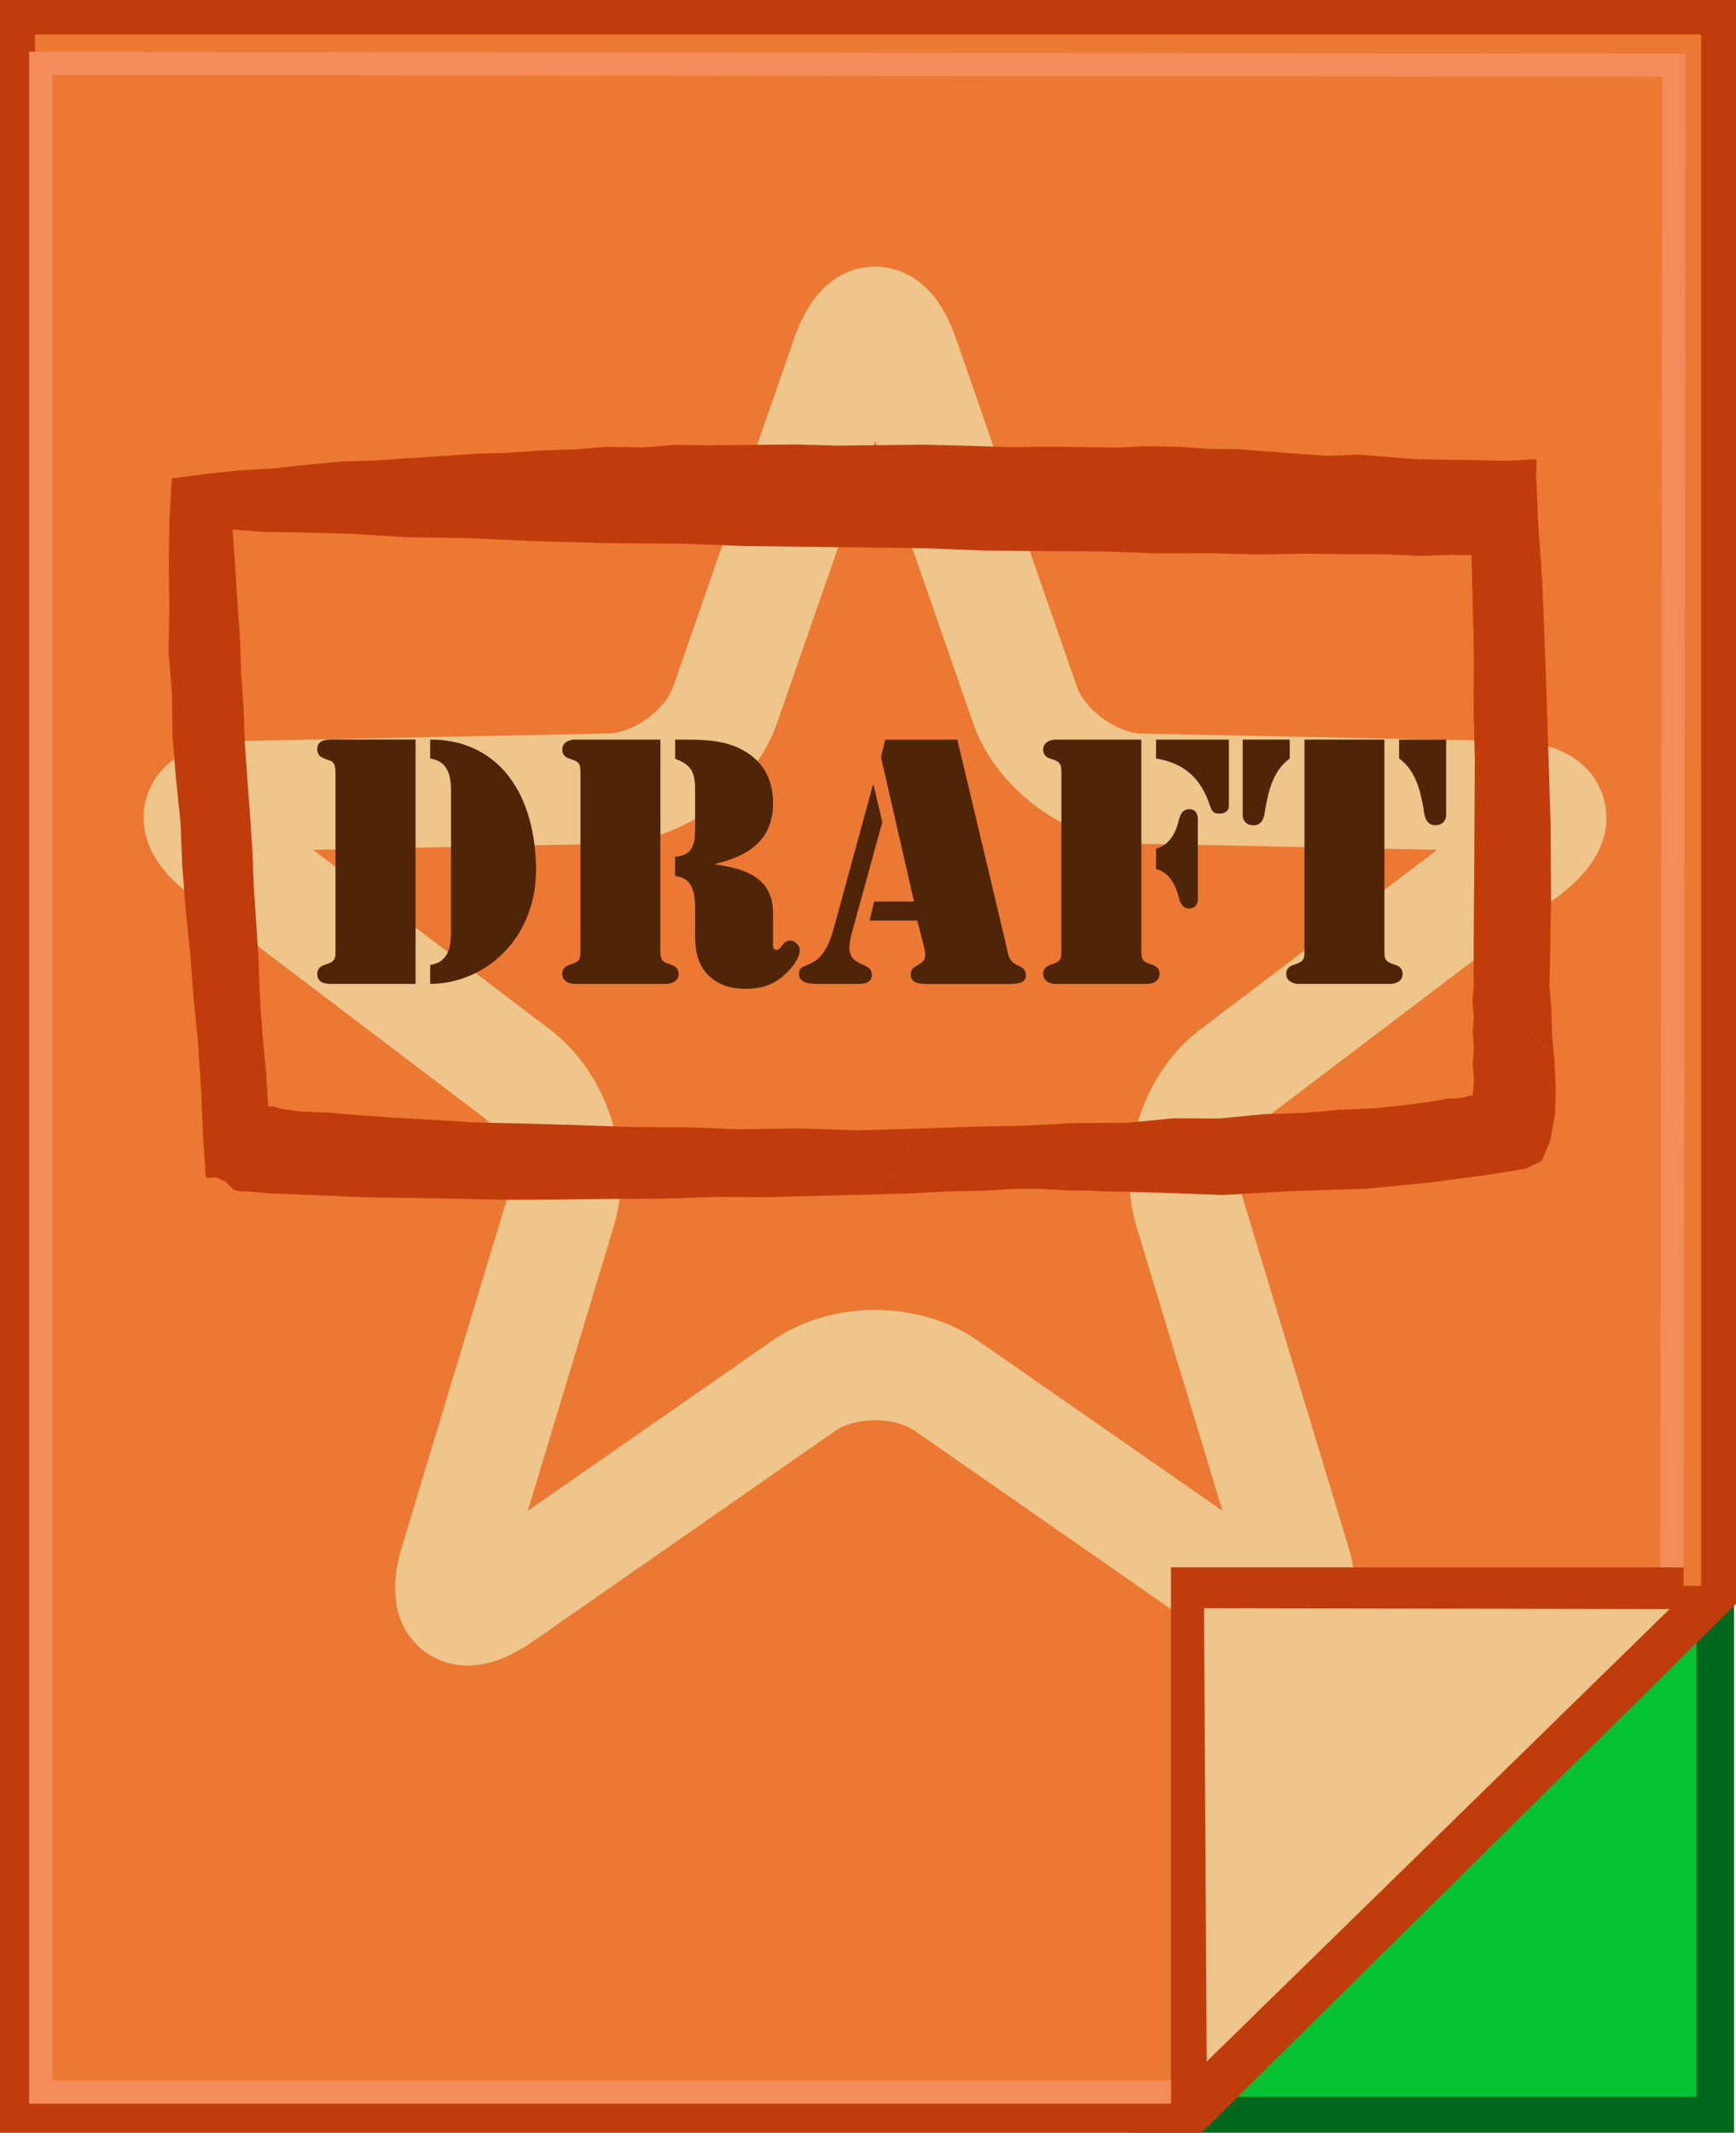 <svg xmlns="http://www.w3.org/2000/svg" xmlns:xlink="http://www.w3.org/1999/xlink" x="0" y="0" version="1.1" viewBox="0 0 16.284 19.995" xml:space="preserve" style="enable-background:new 0 0 16.284 19.995"><g id="special_x5F_content_x5F_draft_x5F_published"><g><g><polygon style="fill:#04c134" points="13.458 17.346 14.827 15.929 16.09 14.542 16.09 19.826 11.009 19.826"/><path style="fill:#01671c" d="M16.266,19.994h-5.665l2.729-2.763l1.368-1.416l1.568-1.722V19.994z M11.416,19.658h4.498v-4.667 l-0.954,1.048l-1.374,1.422L11.416,19.658z"/></g><g><g><g><polygon style="fill:#eb7833" points=".164 19.831 11.202 19.831 16.12 14.968 16.12 .159 .164 .159"/></g><g><path style="fill:#c13c0c" d="M11.27,19.995H0v-20h16.284v15.041L11.27,19.995z M0.328,19.667h10.807l4.822-4.768V0.323H0.328 V19.667z"/></g></g><g id="XMLID_3_"><g><path style="fill:#eec58b" d="M12.031,15.615c-0.164,0-0.366-0.055-0.605-0.222l-2.842-1.977 c-0.193-0.135-0.557-0.135-0.751,0l-2.841,1.977c-0.504,0.35-0.845,0.209-1.003,0.094c-0.158-0.115-0.397-0.396-0.22-0.982 l1.001-3.313c0.068-0.226-0.045-0.573-0.232-0.715L1.78,8.386c-0.489-0.371-0.46-0.739-0.4-0.926 c0.061-0.186,0.254-0.5,0.867-0.513l3.461-0.071c0.235-0.005,0.531-0.22,0.608-0.442l1.136-3.269 C7.653,2.587,8.012,2.5,8.207,2.5c0,0,0.001,0,0.001,0c0.196,0,0.555,0.087,0.756,0.664l1.136,3.27 c0.077,0.222,0.374,0.438,0.61,0.443l3.459,0.071c0.612,0.012,0.806,0.327,0.866,0.513c0.061,0.186,0.09,0.554-0.398,0.925 l-2.759,2.091c-0.187,0.142-0.3,0.49-0.232,0.716l1.003,3.312c0.177,0.586-0.062,0.867-0.221,0.982 C12.345,15.547,12.212,15.615,12.031,15.615z M2.936,7.967l2.226,1.687c0.534,0.405,0.791,1.195,0.597,1.837l-0.808,2.673 l2.292-1.595c0.55-0.384,1.381-0.384,1.931,0l2.293,1.595l-0.809-2.673c-0.193-0.643,0.064-1.433,0.597-1.837l2.226-1.687 L10.689,7.91c-0.671-0.015-1.343-0.503-1.563-1.136L8.209,4.135L7.291,6.773C7.073,7.405,6.402,7.894,5.73,7.91L2.936,7.967z"/></g></g><g><polygon style="fill:#eec58b" points="15.929 14.977 11.211 19.585 11.184 14.968"/><path style="fill:#c13c0c" d="M11.104,19.843l-0.029-4.985l5.123,0.01L11.104,19.843z M11.294,15.077l0.025,4.25l4.342-4.242 L11.294,15.077z"/></g><g><polygon style="fill:#c13c0c" points="11.202 19.722 10.984 19.722 10.984 14.694 15.792 14.694 15.792 14.913 11.202 14.913"/></g><g><polygon style="fill:#f28c5a" points="10.984 19.722 .273 19.722 .273 .484 15.811 .503 15.792 14.695 15.574 14.694 15.592 .721 .492 .703 .492 19.503 10.984 19.503"/></g><g><g><polyline style="fill-rule:evenodd;clip-rule:evenodd;fill:#c13c0c" points="14.461 10.885 14.54 10.698 14.586 10.446 14.594 10.204 14.579 9.92 14.475 9.803 14.37 9.688 14.266 9.572 14.187 9.461 14.093 9.368 13.999 9.275 13.905 9.181 13.822 9.11 13.824 9.239 13.812 9.383 13.825 9.534 13.814 9.677 13.826 9.827 13.815 9.972 13.827 10.122 13.815 10.267 13.777 10.275 13.699 10.294 13.571 10.301 13.391 10.332 13.147 10.365 12.88 10.391 12.562 10.405 12.23 10.433 11.848 10.446 11.439 10.486 11.009 10.484 10.561 10.527 10.092 10.528 9.596 10.554 9.114 10.563 8.618 10.581 8.586 10.669 8.542 10.738 8.51 10.825 8.466 10.893 8.408 10.973 8.337 11.065 8.256 11.138 8.188 11.198 8.556 11.188 8.899 11.169 9.23 11.162 9.536 11.145 9.788 11.147 10.028 11.161 10.218 11.162 10.369 11.169 10.863 11.181 11.469 11.203 12.131 11.166 12.805 11.145 13.418 11.085 13.943 11.016 14.303 10.958"/></g><g><polyline style="fill-rule:evenodd;clip-rule:evenodd;fill:#c13c0c" points="8.466 10.893 8.51 10.825 8.542 10.738 8.586 10.669 8.618 10.581 8.059 10.597 7.504 10.579 6.945 10.587 6.415 10.568 5.895 10.565 5.39 10.547 4.909 10.533 4.454 10.523 4.051 10.498 3.673 10.477 3.333 10.452 3.057 10.43 2.829 10.421 2.653 10.399 2.554 10.371 2.516 10.374 2.494 10.027 2.459 9.665 2.437 9.32 2.425 8.991 2.403 8.647 2.38 8.303 2.368 7.975 2.345 7.632 2.321 7.315 2.297 6.974 2.285 6.647 2.262 6.306 2.251 5.981 2.227 5.641 2.205 5.302 2.181 4.964 2.459 4.986 2.839 4.992 3.294 5.004 3.811 5.036 4.407 5.046 5.038 5.074 5.709 5.092 6.418 5.097 6.975 5.119 7.545 5.126 8.115 5.133 8.686 5.14 9.241 5.162 9.787 5.166 10.332 5.169 10.862 5.188 11.357 5.187 11.813 5.198 12.258 5.191 12.663 5.196 13.018 5.197 13.334 5.212 13.588 5.202 13.803 5.205 13.815 5.682 13.826 6.159 13.823 6.652 13.834 7.13 13.831 7.625 13.829 8.119 13.825 8.615 13.822 9.11 13.905 9.181 13.999 9.275 14.093 9.368 14.187 9.461 14.266 9.572 14.37 9.688 14.475 9.803 14.579 9.92 14.559 9.709 14.553 9.483 14.534 9.236 14.539 9.033 14.549 8.454 14.545 7.725 14.521 6.956 14.496 6.189 14.467 5.46 14.427 4.882 14.41 4.471 14.412 4.305 14.13 4.32 13.839 4.314 13.574 4.31 13.282 4.305 13.005 4.283 12.727 4.262 12.448 4.275 12.17 4.253 11.893 4.233 11.616 4.212 11.324 4.207 11.047 4.188 10.755 4.183 10.475 4.196 10.184 4.192 9.892 4.188 9.487 4.192 9.069 4.179 8.676 4.169 8.27 4.173 7.864 4.178 7.471 4.167 7.066 4.171 6.659 4.175 6.343 4.171 6.024 4.195 5.707 4.189 5.387 4.213 5.082 4.223 4.763 4.245 4.458 4.254 4.139 4.276 3.82 4.297 3.502 4.318 3.196 4.327 2.864 4.359 2.557 4.392 2.238 4.411 1.931 4.443 1.611 4.486 1.589 4.903 1.583 5.307 1.589 5.7 1.581 6.105 1.613 6.502 1.618 6.895 1.65 7.294 1.693 7.707 1.71 8.118 1.741 8.519 1.784 8.936 1.814 9.339 1.856 9.758 1.885 10.188 1.902 10.603 1.93 11.034 1.955 11.042 2.031 11.039 2.117 11.078 2.187 11.151 2.237 11.166 2.337 11.171 2.526 11.189 2.766 11.197 3.069 11.209 3.435 11.225 3.814 11.23 4.257 11.237 4.725 11.248 5.206 11.246 5.688 11.24 6.195 11.238 6.716 11.221 7.21 11.223 7.718 11.21 8.188 11.198 8.256 11.138 8.337 11.065 8.408 10.973"/></g></g><g><g><path style="fill:#4f2508" d="M3.897,9.224H3.12c-0.067,0-0.144-0.006-0.144-0.095c0-0.043,0.028-0.07,0.067-0.083 C3.15,9.013,3.147,8.994,3.147,8.881V7.277c0-0.046,0.006-0.129-0.052-0.147C3.034,7.108,2.976,7.099,2.976,7.022 c0-0.08,0.077-0.089,0.138-0.089h0.784V9.224z M4.035,6.934c0.52-0.006,0.955,0.355,0.992,1.145 c0.034,0.72-0.484,1.145-0.992,1.145V9.046c0.187-0.025,0.196-0.199,0.196-0.315V7.427c0-0.116-0.009-0.291-0.196-0.315V6.934z"/></g><g><path style="fill:#4f2508" d="M5.445,7.277c0-0.113,0.003-0.132-0.104-0.165c-0.04-0.012-0.067-0.04-0.067-0.083 c0-0.089,0.101-0.095,0.113-0.095h0.808v1.947c0,0.113-0.003,0.132,0.104,0.165c0.04,0.012,0.067,0.04,0.067,0.083 c0,0.089-0.101,0.095-0.113,0.095H5.387c-0.012,0-0.113-0.006-0.113-0.095c0-0.043,0.028-0.07,0.067-0.083 c0.107-0.034,0.104-0.052,0.104-0.165V7.277z M6.333,6.934h0.015c0.199,0,0.407-0.006,0.591,0.083 c0.205,0.101,0.309,0.269,0.312,0.502c0.006,0.352-0.226,0.505-0.539,0.579v0.006c0.272,0.04,0.533,0.119,0.539,0.444v0.269 c0,0.028-0.009,0.089,0.031,0.089c0.049,0,0.058-0.089,0.131-0.089c0.04,0,0.089,0.046,0.089,0.089 c0,0.089-0.101,0.202-0.168,0.254C7.23,9.245,7.12,9.27,6.989,9.27c-0.132,0-0.251-0.034-0.346-0.129 C6.535,9.031,6.52,8.896,6.52,8.752V8.544c0-0.141-0.003-0.312-0.187-0.331V8.033C6.499,8.018,6.52,7.916,6.52,7.766v-0.37 c0-0.153-0.034-0.227-0.187-0.282V6.934z"/></g><g><path style="fill:#4f2508" d="M8.276,7.708L7.988,8.755C7.939,8.942,7.982,8.994,8.086,9.04 c0.049,0.022,0.092,0.04,0.092,0.101c0,0.086-0.098,0.083-0.159,0.083H7.667c-0.061,0-0.172-0.003-0.172-0.092 c0-0.073,0.052-0.07,0.12-0.104C7.679,8.994,7.762,8.924,7.82,8.707l0.367-1.344h0.009L8.276,7.708z M8.604,8.63H8.157 l0.043-0.178h0.374L8.264,7.099l0.04-0.165H8.98L9.44,8.869c0.018,0.086,0.021,0.144,0.107,0.181 c0.043,0.018,0.076,0.04,0.076,0.095c0,0.083-0.11,0.08-0.168,0.08H8.693c-0.061,0-0.15-0.006-0.15-0.086 c0-0.049,0.018-0.064,0.058-0.086c0.08-0.046,0.092-0.067,0.064-0.187L8.604,8.63z"/></g><g><path style="fill:#4f2508" d="M9.956,7.277c0-0.113,0.003-0.132-0.104-0.165c-0.04-0.012-0.067-0.04-0.067-0.083 c0-0.089,0.101-0.095,0.113-0.095h0.808v1.947c0,0.113-0.003,0.132,0.104,0.165c0.04,0.012,0.067,0.04,0.067,0.083 c0,0.089-0.101,0.095-0.113,0.095H9.898c-0.012,0-0.113-0.006-0.113-0.095c0-0.043,0.028-0.07,0.067-0.083 c0.107-0.034,0.104-0.052,0.104-0.165V7.277z M10.844,6.934h0.683v0.621c0,0.015-0.003,0.073-0.095,0.073 c-0.052,0-0.067-0.031-0.083-0.076c-0.08-0.248-0.236-0.398-0.505-0.441V6.934z M10.844,7.956 c0.129-0.034,0.187-0.153,0.214-0.269c0.015-0.052,0.034-0.101,0.098-0.101c0.095,0,0.08,0.11,0.08,0.134v0.662 c0,0.025,0.015,0.135-0.08,0.135c-0.064,0-0.083-0.049-0.098-0.101c-0.028-0.116-0.086-0.236-0.214-0.27V7.956z"/></g><g><path style="fill:#4f2508" d="M11.657,6.934h0.441v0.178c-0.159,0.113-0.202,0.315-0.23,0.478 c-0.009,0.067-0.024,0.147-0.11,0.147c-0.092,0-0.101-0.076-0.101-0.089V6.934z M12.236,6.934h0.75v1.947 c0,0.113-0.003,0.132,0.104,0.165c0.04,0.012,0.067,0.04,0.067,0.083c0,0.089-0.101,0.095-0.113,0.095h-0.866 c-0.012,0-0.113-0.006-0.113-0.095c0-0.043,0.028-0.07,0.067-0.083c0.107-0.034,0.104-0.052,0.104-0.165V6.934z M13.565,7.647 c0,0.012-0.009,0.089-0.101,0.089c-0.086,0-0.101-0.079-0.11-0.147c-0.028-0.162-0.07-0.364-0.23-0.478V6.934h0.441V7.647z"/></g></g></g></g></g></svg>